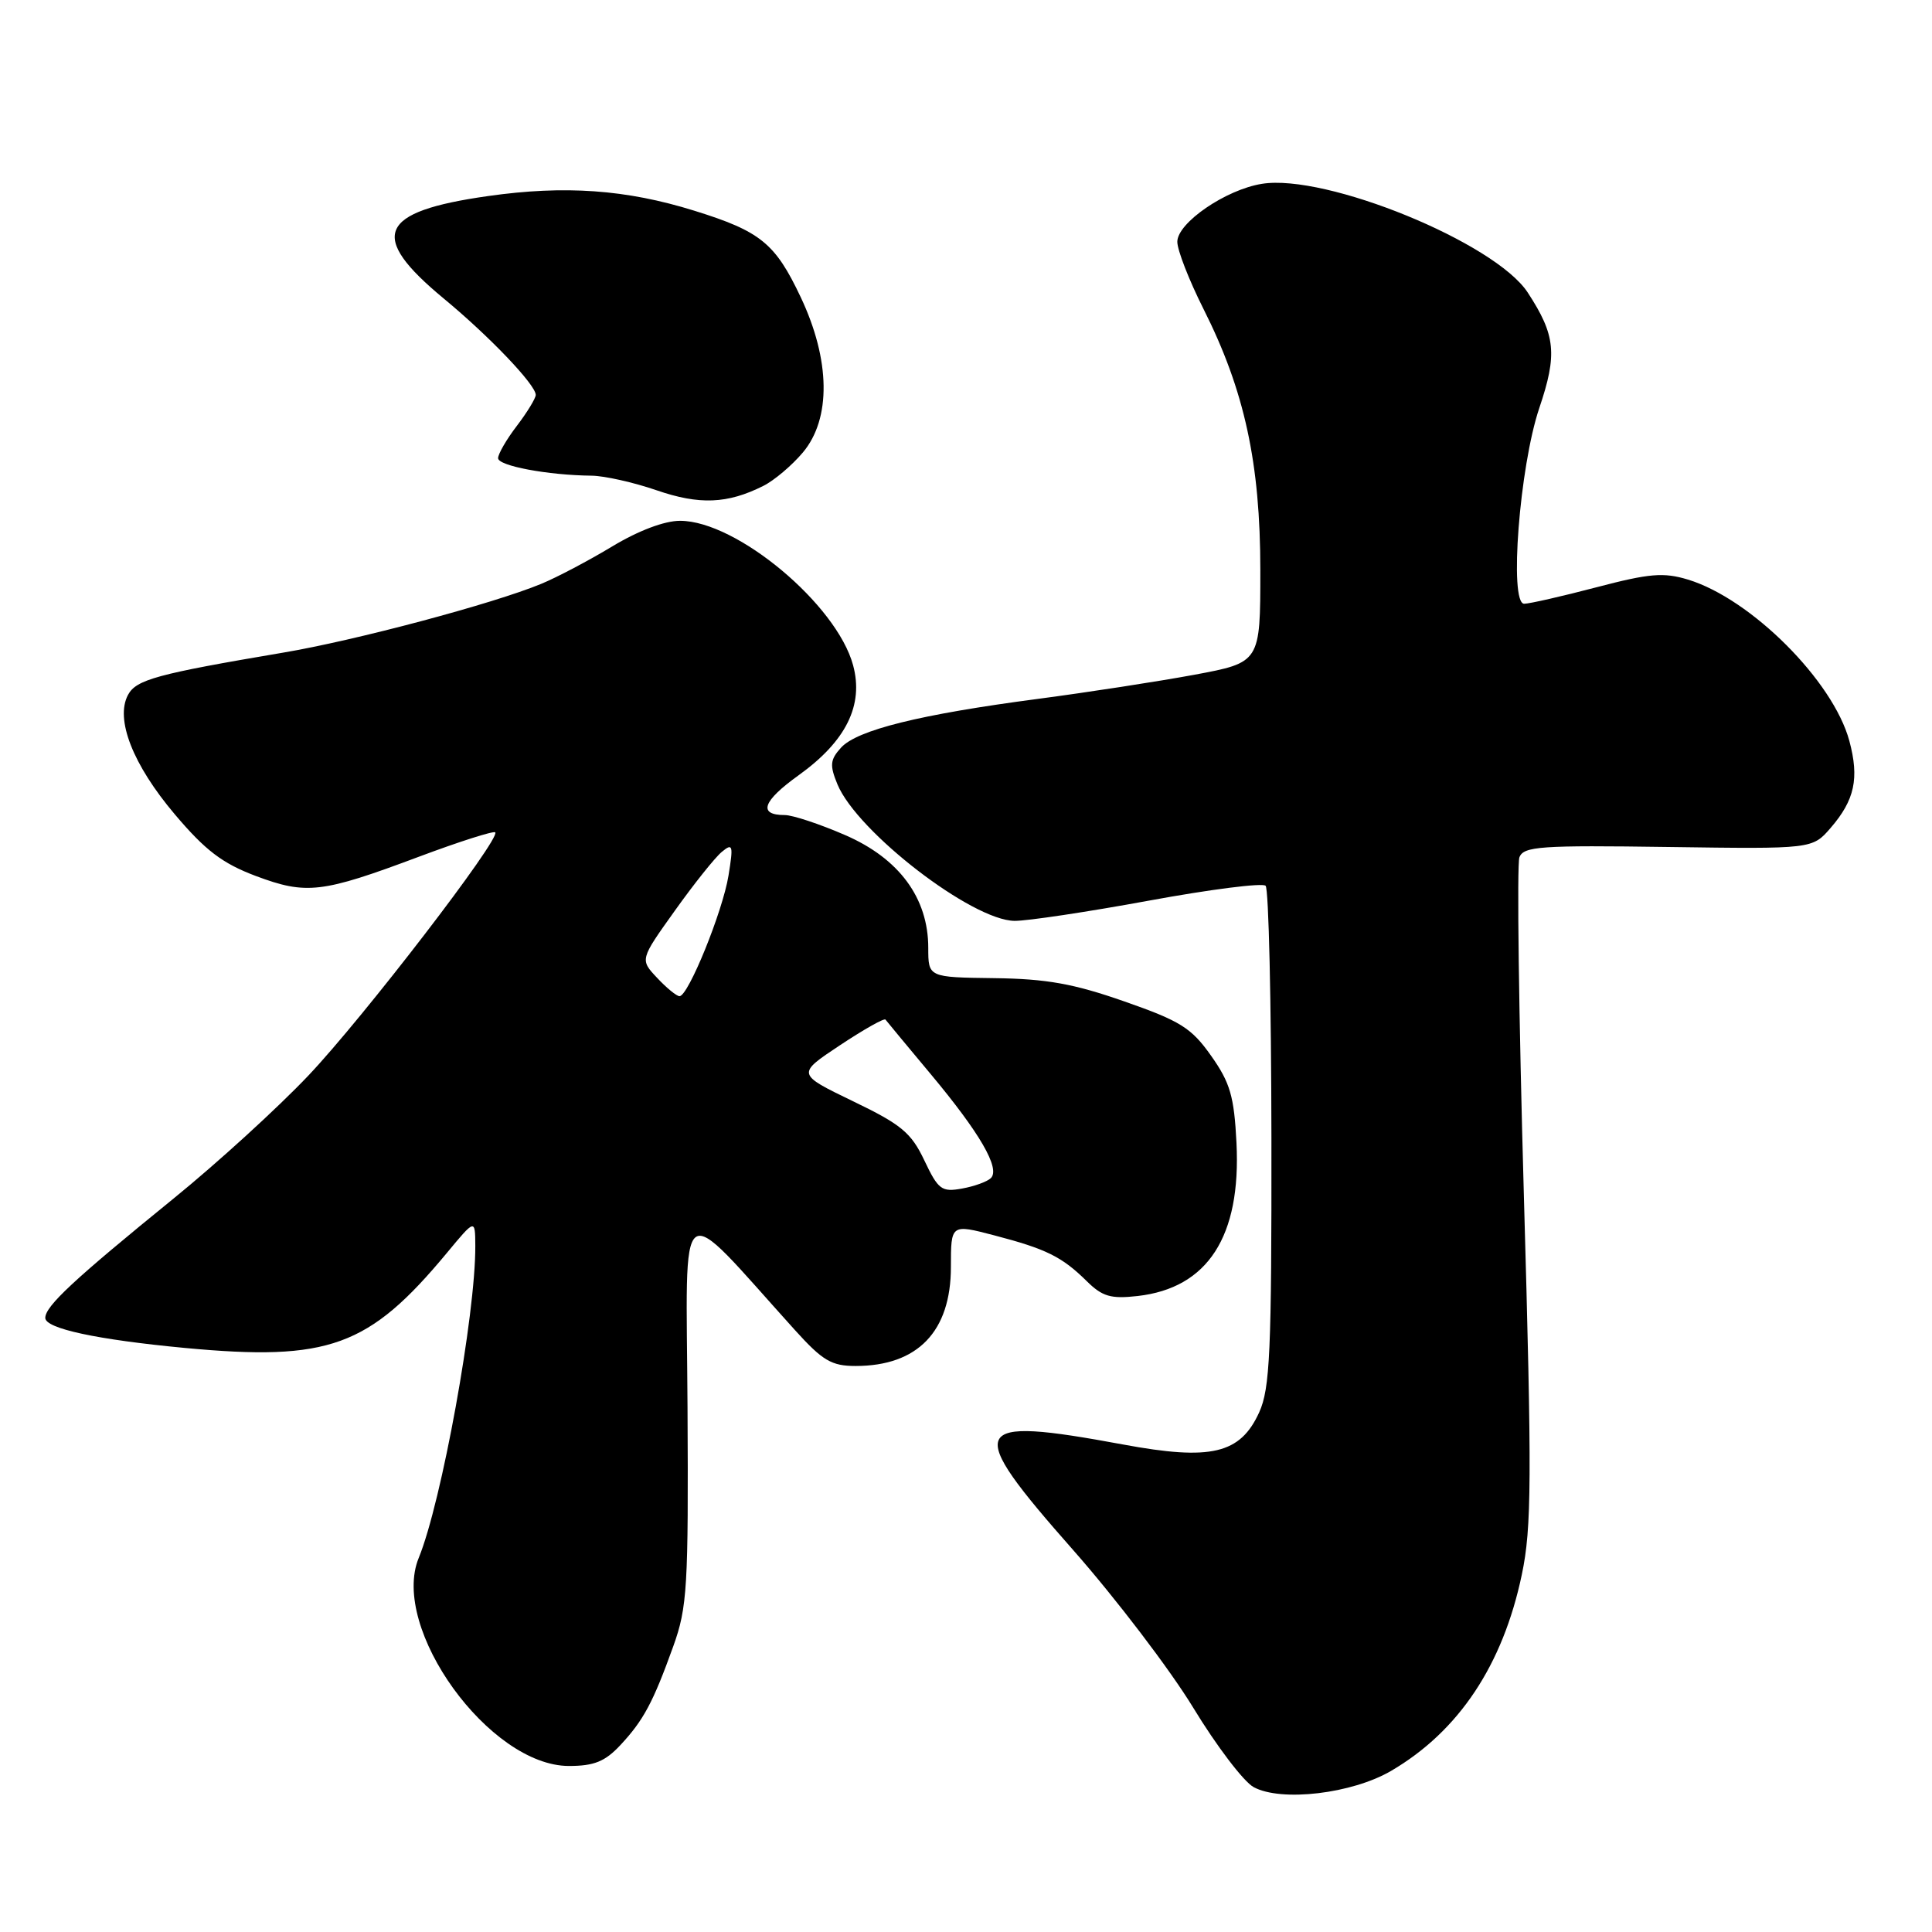 <?xml version="1.0" encoding="UTF-8" standalone="no"?>
<!DOCTYPE svg PUBLIC "-//W3C//DTD SVG 1.1//EN" "http://www.w3.org/Graphics/SVG/1.1/DTD/svg11.dtd" >
<svg xmlns="http://www.w3.org/2000/svg" xmlns:xlink="http://www.w3.org/1999/xlink" version="1.1" viewBox="0 0 256 256">
 <g >
 <path fill="currentColor"
d=" M 184.33 234.65 C 193.30 229.40 199.14 220.62 201.65 208.64 C 202.96 202.40 202.99 196.04 201.92 158.37 C 201.25 134.64 200.98 114.50 201.33 113.60 C 201.88 112.14 204.13 111.99 221.05 112.23 C 240.15 112.50 240.15 112.50 242.57 109.70 C 245.76 106.01 246.38 103.13 245.05 98.18 C 242.91 90.23 232.03 79.35 223.67 76.80 C 220.43 75.82 218.58 75.97 211.53 77.82 C 206.96 79.02 202.65 80.00 201.96 80.00 C 199.94 80.00 201.35 61.83 203.96 54.08 C 206.38 46.93 206.13 44.42 202.43 38.76 C 198.11 32.15 175.68 22.98 167.20 24.36 C 162.41 25.13 156.00 29.53 156.00 32.04 C 156.00 33.15 157.56 37.14 159.46 40.92 C 164.91 51.74 167.00 61.35 167.00 75.58 C 167.00 87.78 167.00 87.78 158.25 89.41 C 153.44 90.30 144.10 91.74 137.50 92.61 C 121.91 94.66 113.56 96.73 111.44 99.07 C 109.99 100.67 109.92 101.39 110.97 103.94 C 113.59 110.24 128.82 121.98 134.45 122.02 C 136.13 122.03 144.13 120.83 152.23 119.34 C 160.33 117.85 167.29 116.96 167.70 117.37 C 168.11 117.78 168.45 132.82 168.47 150.80 C 168.50 179.12 168.28 183.99 166.85 187.14 C 164.34 192.65 160.48 193.57 148.80 191.40 C 128.26 187.60 127.65 188.90 142.20 205.39 C 147.86 211.81 155.02 221.21 158.11 226.28 C 161.19 231.35 164.79 236.08 166.11 236.80 C 169.77 238.79 179.16 237.68 184.33 234.65 Z  M 82.19 231.25 C 85.27 227.95 86.53 225.60 89.21 218.15 C 91.07 212.97 91.23 210.34 91.10 186.50 C 90.94 157.56 89.43 158.64 105.34 176.25 C 109.00 180.30 110.18 181.00 113.37 181.00 C 121.60 181.00 126.00 176.43 126.00 167.87 C 126.00 162.19 126.00 162.19 131.74 163.69 C 138.63 165.49 140.71 166.52 143.99 169.75 C 146.06 171.80 147.19 172.13 150.73 171.73 C 160.04 170.68 164.46 163.83 163.84 151.44 C 163.53 145.27 163.00 143.46 160.48 139.90 C 157.88 136.21 156.42 135.29 149.00 132.70 C 142.26 130.34 138.68 129.70 131.75 129.61 C 123.00 129.50 123.00 129.50 123.00 125.59 C 123.00 118.99 119.14 113.75 111.98 110.65 C 108.62 109.19 105.02 108.00 103.99 108.00 C 100.40 108.00 101.03 106.16 105.83 102.72 C 112.11 98.21 114.47 93.44 113.04 88.15 C 110.87 80.10 97.63 69.03 90.13 69.01 C 88.06 69.00 84.60 70.31 81.13 72.40 C 78.03 74.27 73.79 76.51 71.70 77.37 C 65.34 80.00 47.03 84.88 37.50 86.48 C 20.82 89.30 18.04 90.05 16.96 92.08 C 15.24 95.30 17.60 101.33 23.16 107.90 C 27.21 112.69 29.46 114.40 33.89 116.07 C 40.60 118.58 42.63 118.35 55.51 113.52 C 60.85 111.52 65.40 110.07 65.62 110.29 C 66.40 111.07 48.12 134.87 40.85 142.53 C 36.81 146.79 28.78 154.12 23.00 158.81 C 9.76 169.57 6.00 173.07 6.00 174.63 C 6.00 176.04 12.84 177.51 24.50 178.61 C 43.57 180.40 48.88 178.47 59.23 166.00 C 62.96 161.50 62.96 161.50 62.98 165.08 C 63.03 174.15 58.52 199.02 55.48 206.44 C 51.67 215.75 64.86 234.00 75.39 234.00 C 78.72 234.00 80.17 233.41 82.19 231.25 Z  M 101.13 64.39 C 102.58 63.67 104.94 61.67 106.38 59.96 C 110.15 55.48 110.04 47.71 106.10 39.38 C 102.72 32.23 100.78 30.65 92.00 27.92 C 82.98 25.11 74.84 24.53 64.66 25.98 C 50.12 28.04 48.74 31.23 58.79 39.55 C 64.86 44.57 70.96 50.96 70.99 52.32 C 70.99 52.77 69.87 54.61 68.50 56.41 C 67.12 58.21 66.00 60.15 66.00 60.71 C 66.00 61.73 72.60 62.97 78.39 63.03 C 80.10 63.05 83.97 63.92 86.99 64.96 C 92.67 66.92 96.39 66.77 101.13 64.39 Z  M 122.48 153.76 C 120.74 150.09 119.43 149.00 113.01 145.91 C 105.56 142.31 105.56 142.31 111.30 138.50 C 114.45 136.41 117.16 134.88 117.33 135.10 C 117.49 135.32 120.19 138.57 123.32 142.32 C 129.82 150.10 132.57 154.83 131.30 156.10 C 130.83 156.57 129.10 157.20 127.47 157.49 C 124.77 157.98 124.32 157.64 122.48 153.76 Z  M 87.07 129.57 C 84.79 127.15 84.79 127.15 89.40 120.70 C 91.93 117.15 94.73 113.64 95.63 112.89 C 97.10 111.67 97.19 111.96 96.53 116.02 C 95.76 120.77 91.20 132.00 90.04 132.00 C 89.66 132.00 88.32 130.91 87.07 129.57 Z "/>
</g>
</svg>
